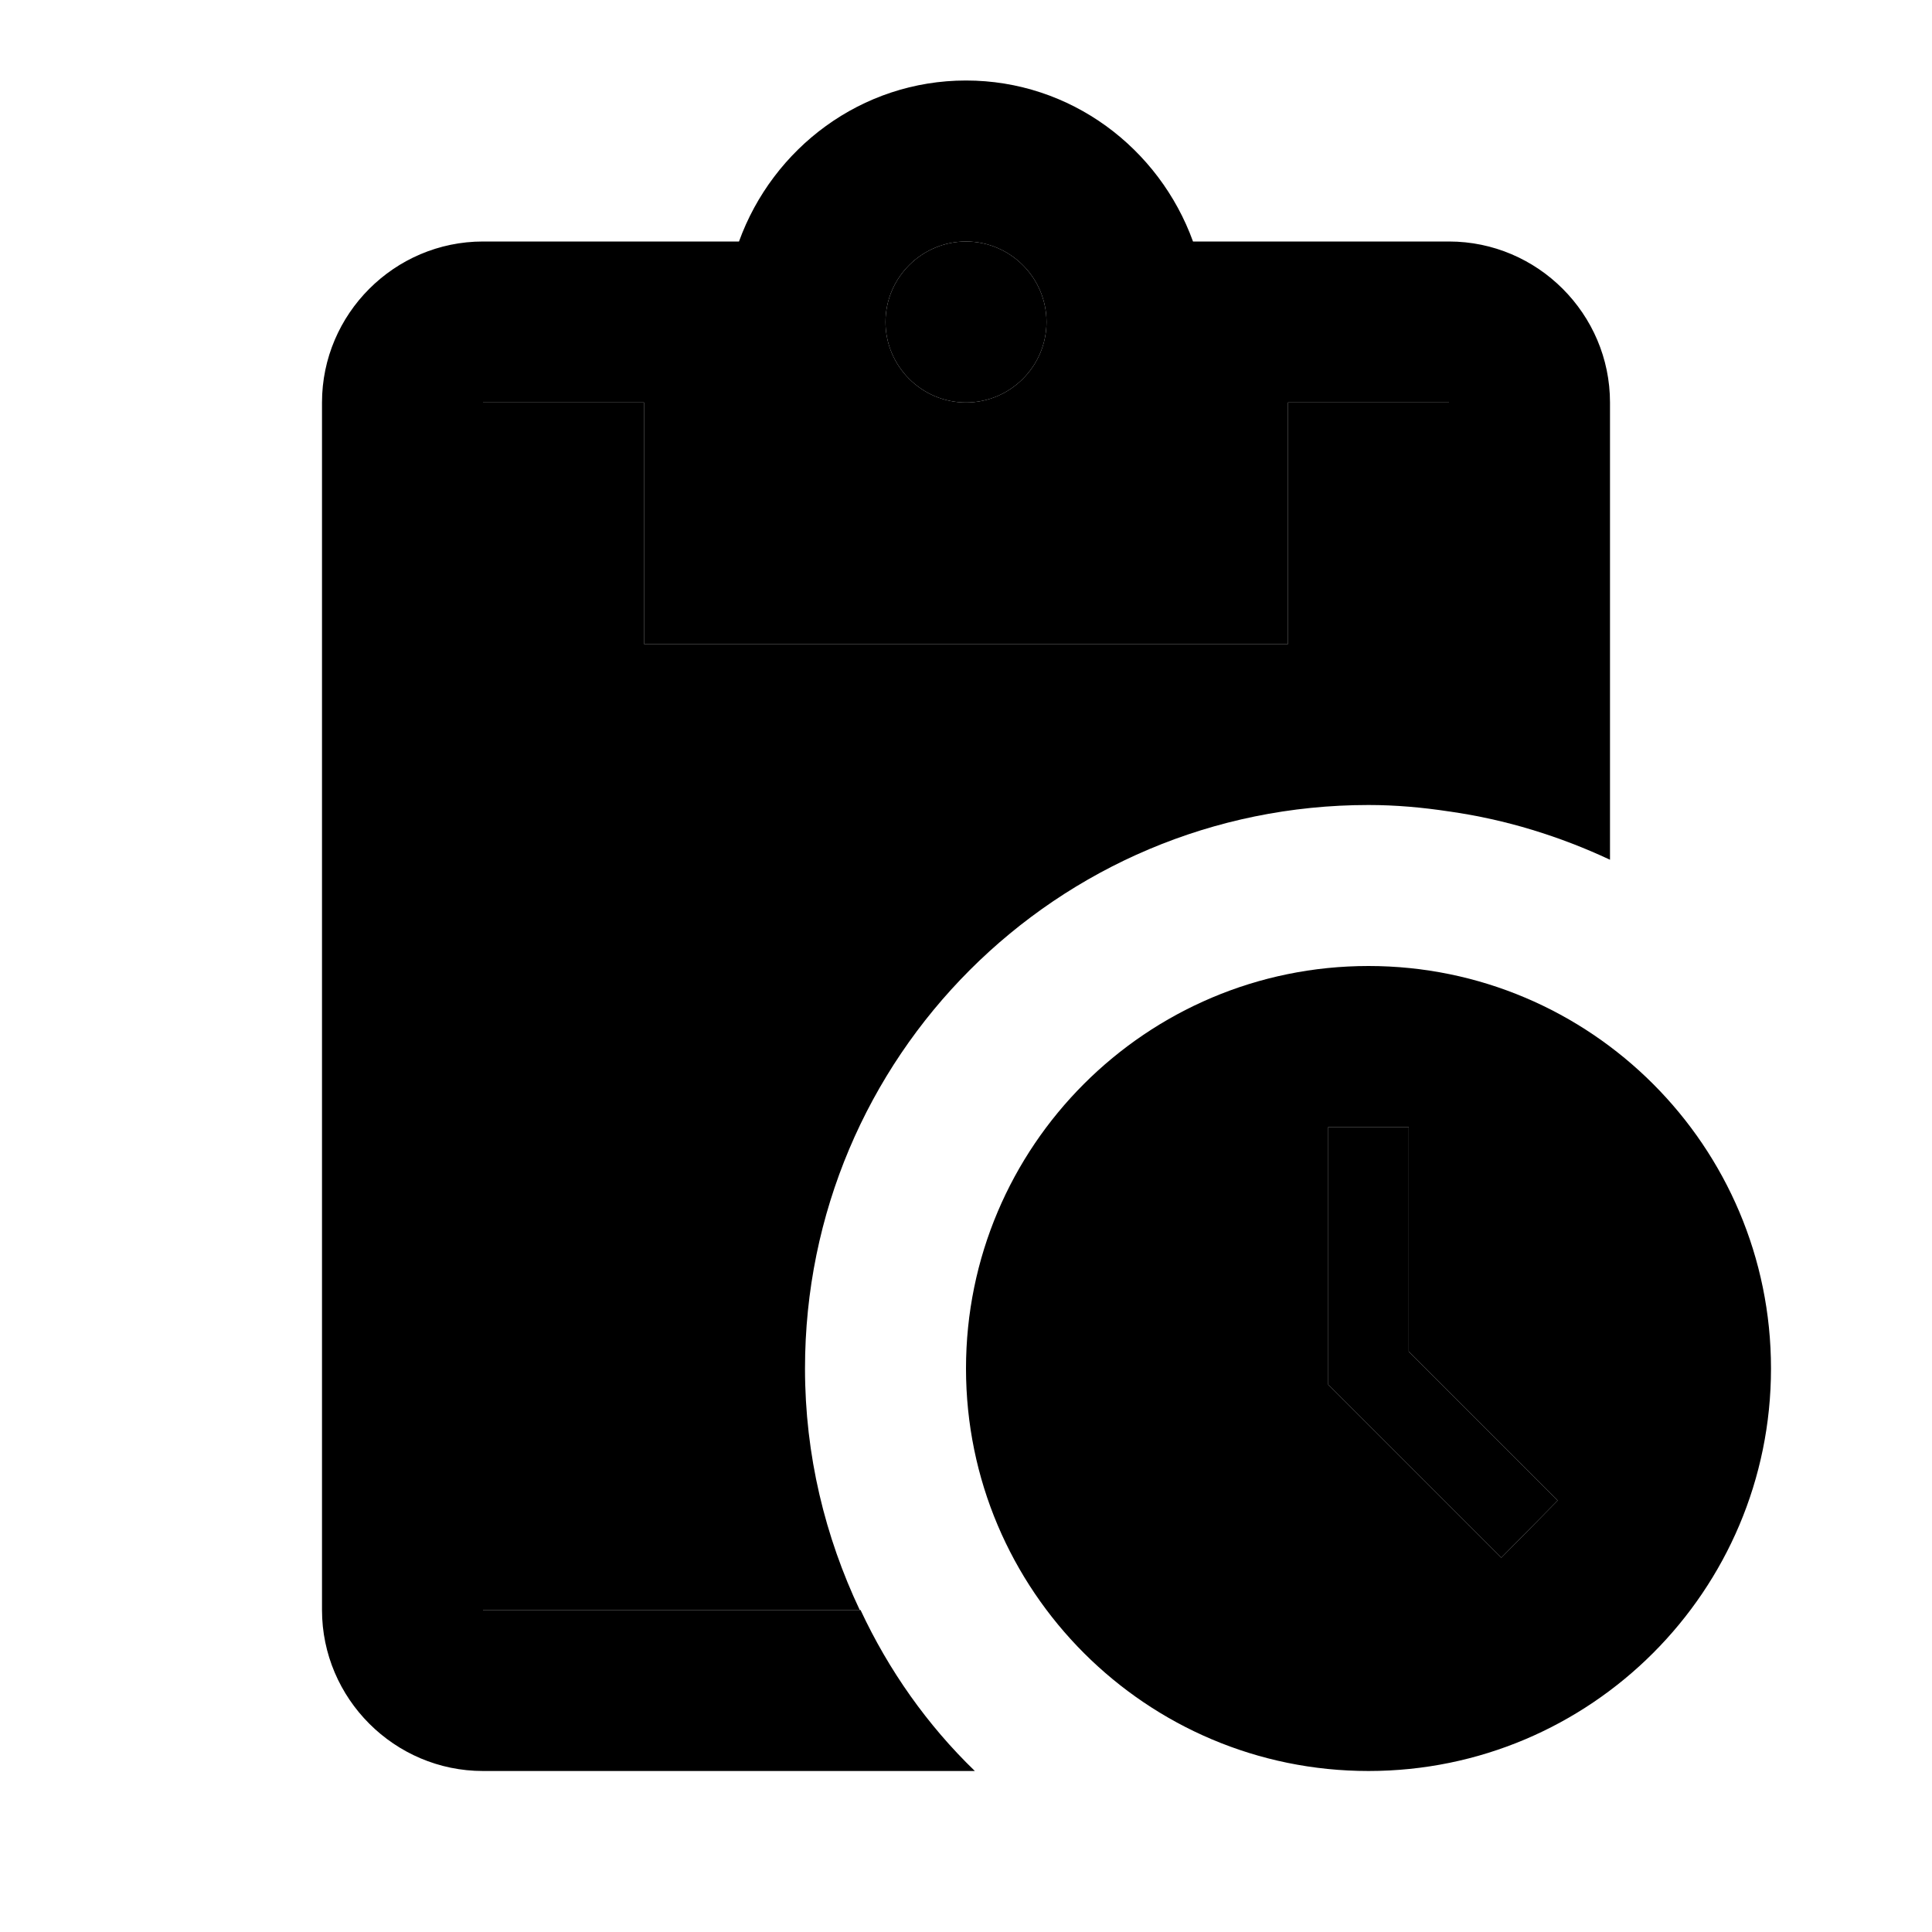 <svg xmlns="http://www.w3.org/2000/svg" enable-background="new 0 0 24 24" height="1em" width="1em" fill="currentcolor" viewBox="0 0 24 24"><g><rect fill="none" height="24" width="24"/><path d="M18.65,19.35l-2.15-2.15V14h1v2.79l1.85,1.85L18.65,19.35z M17,10c0.34,0,0.67,0.03,1,0.08V5h-2v3H8V5H6v15 h4.68C10.25,19.09,10,18.08,10,17C10,13.13,13.13,10,17,10z M12,5c-0.55,0-1-0.45-1-1c0-0.55,0.45-1,1-1c0.55,0,1,0.45,1,1 C13,4.55,12.55,5,12,5z" opacity=".3"/><path d="M17,12c-2.76,0-5,2.24-5,5s2.24,5,5,5c2.76,0,5-2.24,5-5S19.76,12,17,12z M18.65,19.35l-2.15-2.15V14h1v2.79l1.85,1.85 L18.65,19.35z M18,3h-3.18C14.4,1.84,13.3,1,12,1S9.6,1.84,9.18,3H6C4.9,3,4,3.9,4,5v15c0,1.1,0.9,2,2,2h6.11 c-0.59-0.57-1.07-1.25-1.42-2H6V5h2v3h8V5h2v5.08c0.71,0.1,1.38,0.31,2,0.6V5C20,3.9,19.1,3,18,3z M12,5c-0.55,0-1-0.45-1-1 c0-0.55,0.45-1,1-1c0.55,0,1,0.45,1,1C13,4.55,12.55,5,12,5z"/></g></svg>